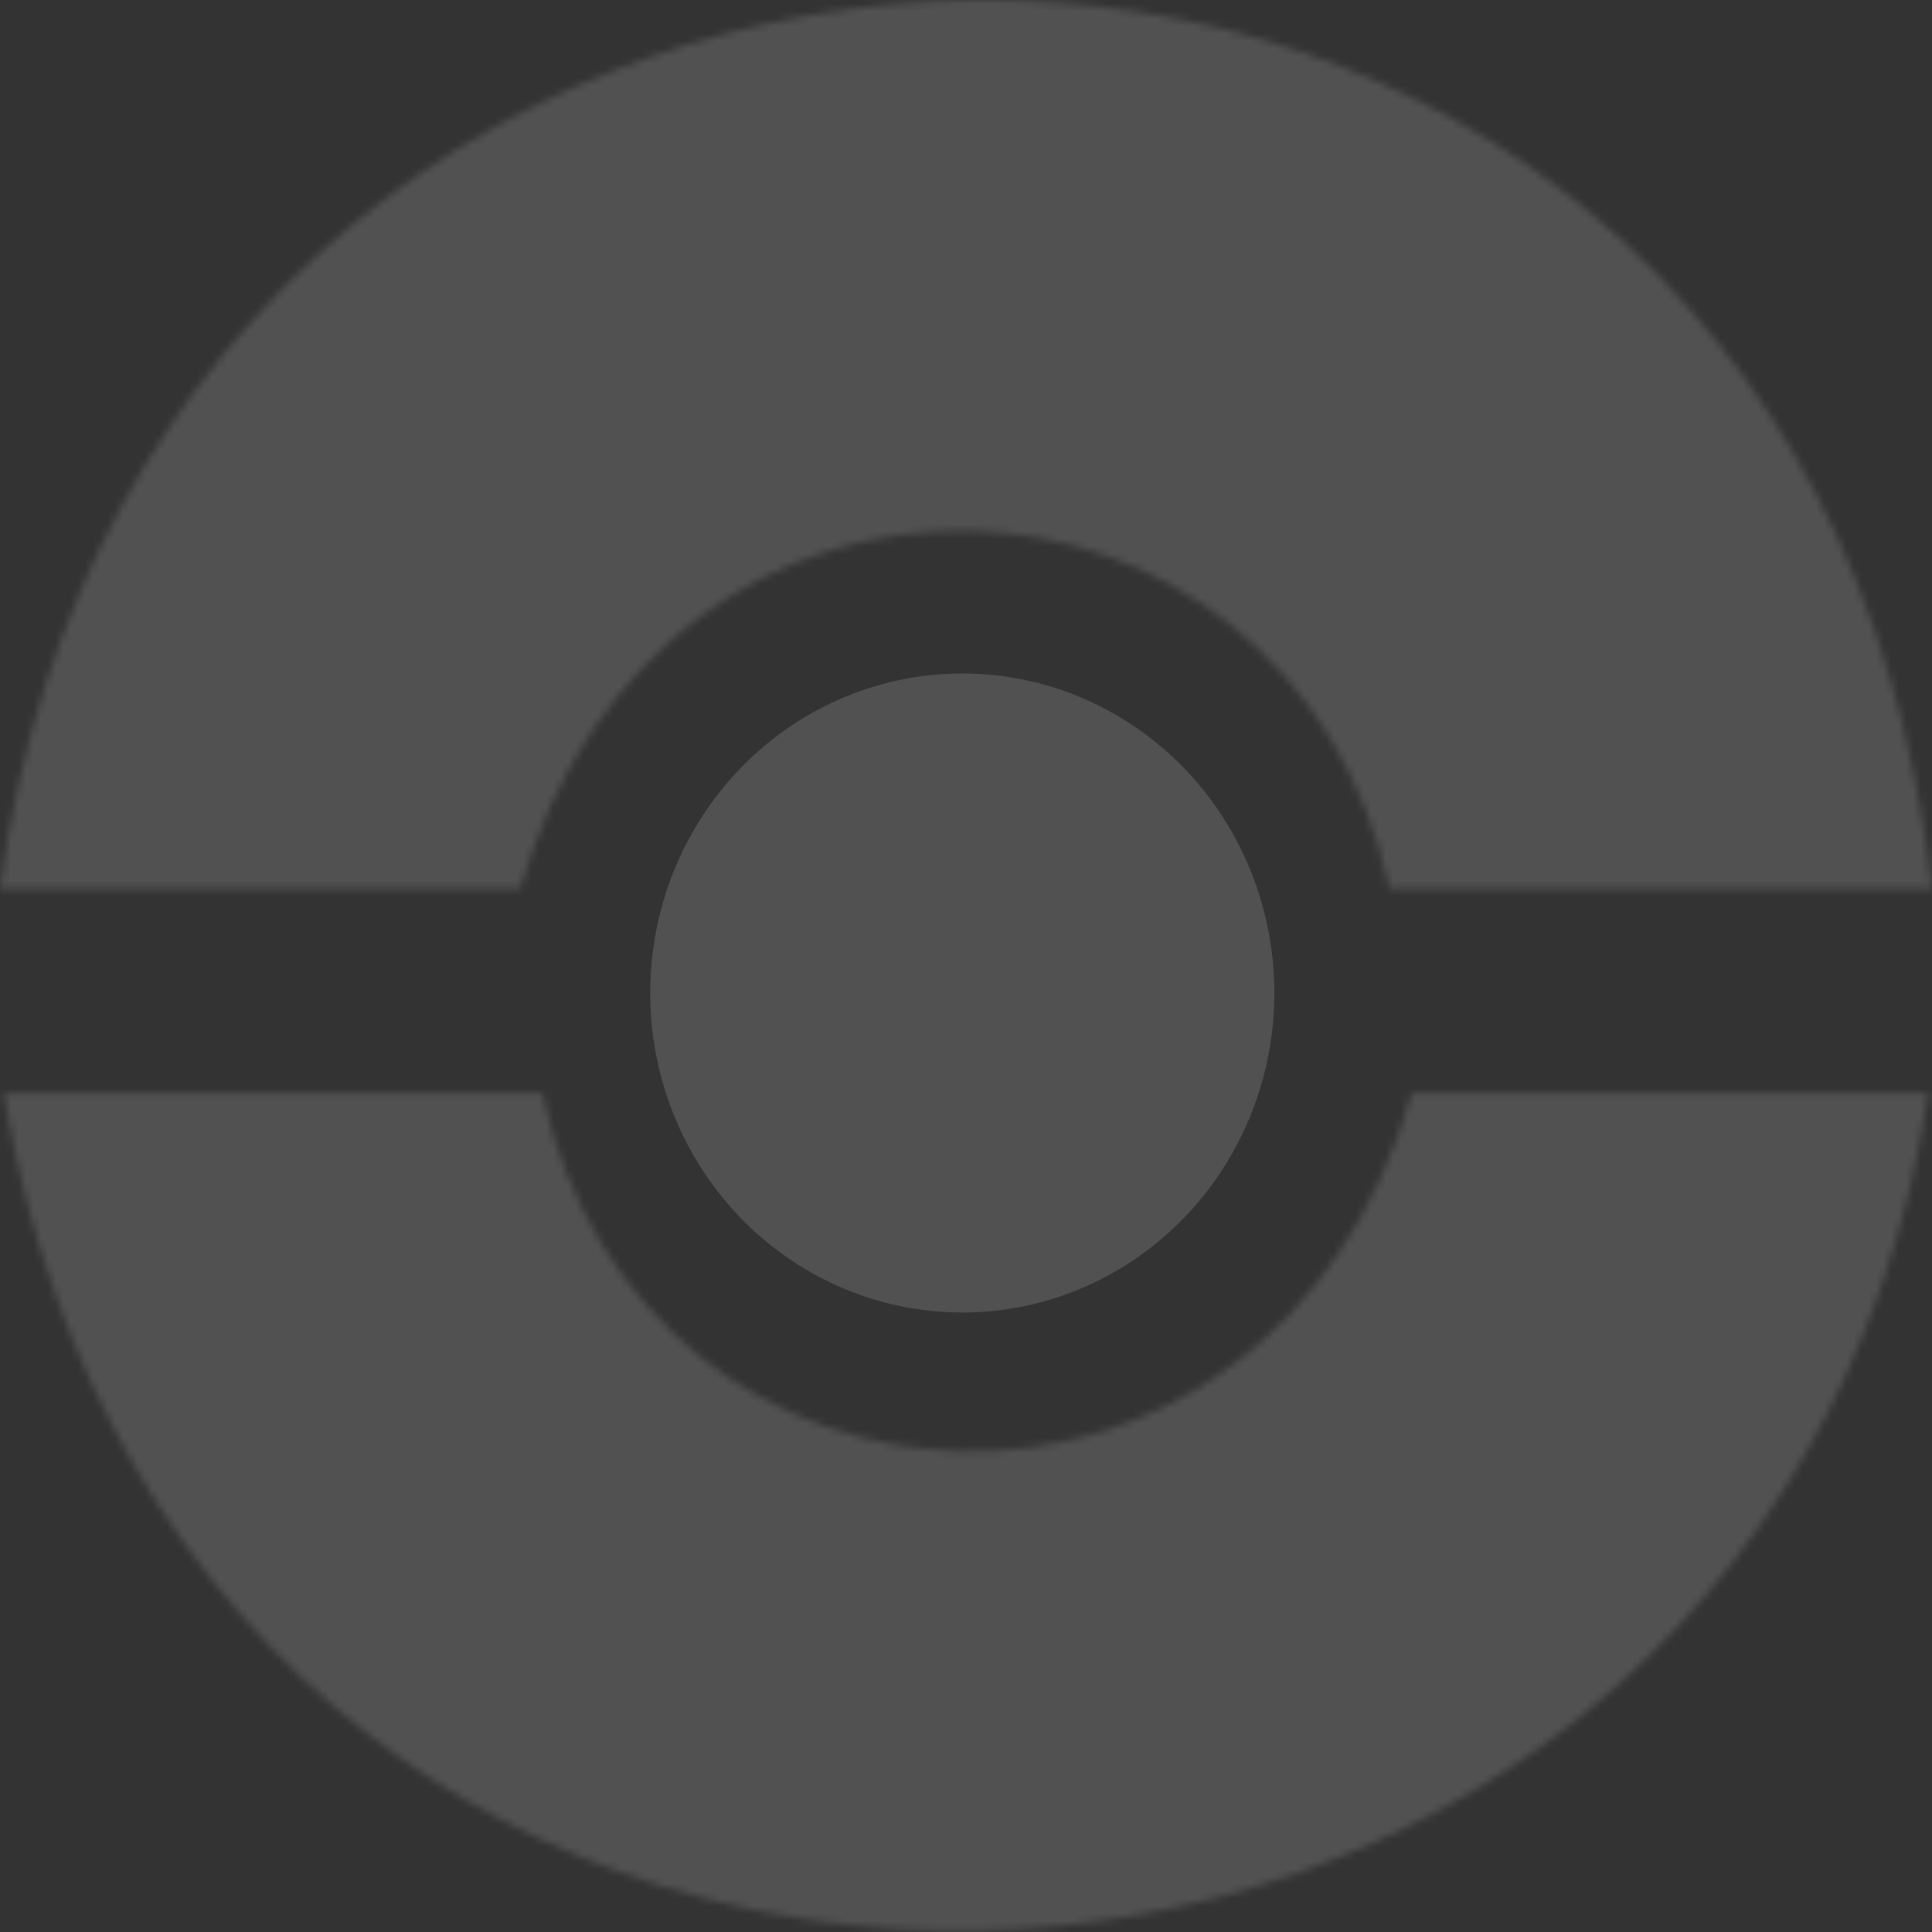 <svg width="260" height="260" viewBox="0 0 260 260" fill="none" xmlns="http://www.w3.org/2000/svg">
<rect x="0" y="0" width="260" height="260" fill="#333333" stroke="none"/>
<mask id="path-1-inside-1_65_265" fill="white">
<path d="M70 119.633L0 119.633C21 -37.368 242 -42.368 260 119.633L187 119.633C173.5 57.633 89 53.133 70 119.633Z"/>
</mask>
<path d="M0 119.633L-198.235 93.117L-228.533 319.633L-2.17983e-05 319.633L0 119.633ZM70 119.633L70 319.633L220.86 319.633L262.305 174.577L70 119.633ZM187 119.633L-8.421 162.184L25.862 319.633L187 319.633L187 119.633ZM260 119.633L260 319.633L483.453 319.633L458.777 97.546L260 119.633ZM-2.17983e-05 319.633L70 319.633L70 -80.367L2.17983e-05 -80.367L-2.17983e-05 319.633ZM262.305 174.577C246.81 228.808 191.814 272.863 126.097 271.395C63.764 270.003 5.498 226.11 -8.421 162.184L382.421 77.082C355.002 -48.844 247.736 -125.988 135.028 -128.505C18.936 -131.098 -87.81 -56.043 -122.305 64.689L262.305 174.577ZM187 319.633L260 319.633L260 -80.367L187 -80.367L187 319.633ZM458.777 97.546C437.461 -94.297 282.805 -201.58 129.046 -199.982C-20.448 -198.428 -173.265 -93.563 -198.235 93.117L198.235 146.148C197.043 155.053 190.721 171.116 175.197 184.088C161.634 195.422 146.505 199.858 133.204 199.997C119.801 200.136 102.149 195.873 85.891 182.179C67.532 166.716 61.985 148.574 61.223 141.719L458.777 97.546Z" fill="white" fill-opacity="0.15" mask="url(#path-1-inside-1_65_265)"/>
<mask id="path-3-inside-2_65_265" fill="white">
<path d="M190 147.132L259.5 147.132C237.5 293.132 26.5 301.632 0.5 147.132H73C86.5 209.132 171 213.632 190 147.132Z"/>
</mask>
<path d="M259.5 147.132L457.267 176.933L491.895 -52.868L259.5 -52.868L259.5 147.132ZM190 147.132L190 -52.868L39.14 -52.868L-2.305 92.188L190 147.132ZM73 147.132L268.421 104.581L234.138 -52.868H73L73 147.132ZM0.5 147.132L0.5 -52.868H-235.969L-196.727 180.322L0.5 147.132ZM259.5 -52.868L190 -52.868L190 347.132L259.5 347.132L259.5 -52.868ZM-2.305 92.188C13.19 37.956 68.186 -6.098 133.903 -4.63C196.236 -3.238 254.502 40.655 268.421 104.581L-122.421 189.684C-95.002 315.609 12.264 392.753 124.972 395.27C241.064 397.863 347.81 322.808 382.305 202.076L-2.305 92.188ZM73 -52.868L0.5 -52.868L0.5 347.132H73L73 -52.868ZM-196.727 180.322C-165.687 364.772 -12.629 462.459 135.116 459.787C278.091 457.201 429.826 359.043 457.267 176.933L61.733 117.332C63.618 104.818 71.693 87.899 87.296 75.223C100.948 64.132 115.559 60.075 127.884 59.852C140.391 59.626 156.752 63.302 172.257 75.461C189.776 89.199 196.405 106.09 197.727 113.942L-196.727 180.322Z" fill="white" fill-opacity="0.15" mask="url(#path-3-inside-2_65_265)"/>
<ellipse cx="129.5" cy="133.632" rx="42" ry="43" fill="white" fill-opacity="0.15"/>
</svg>

